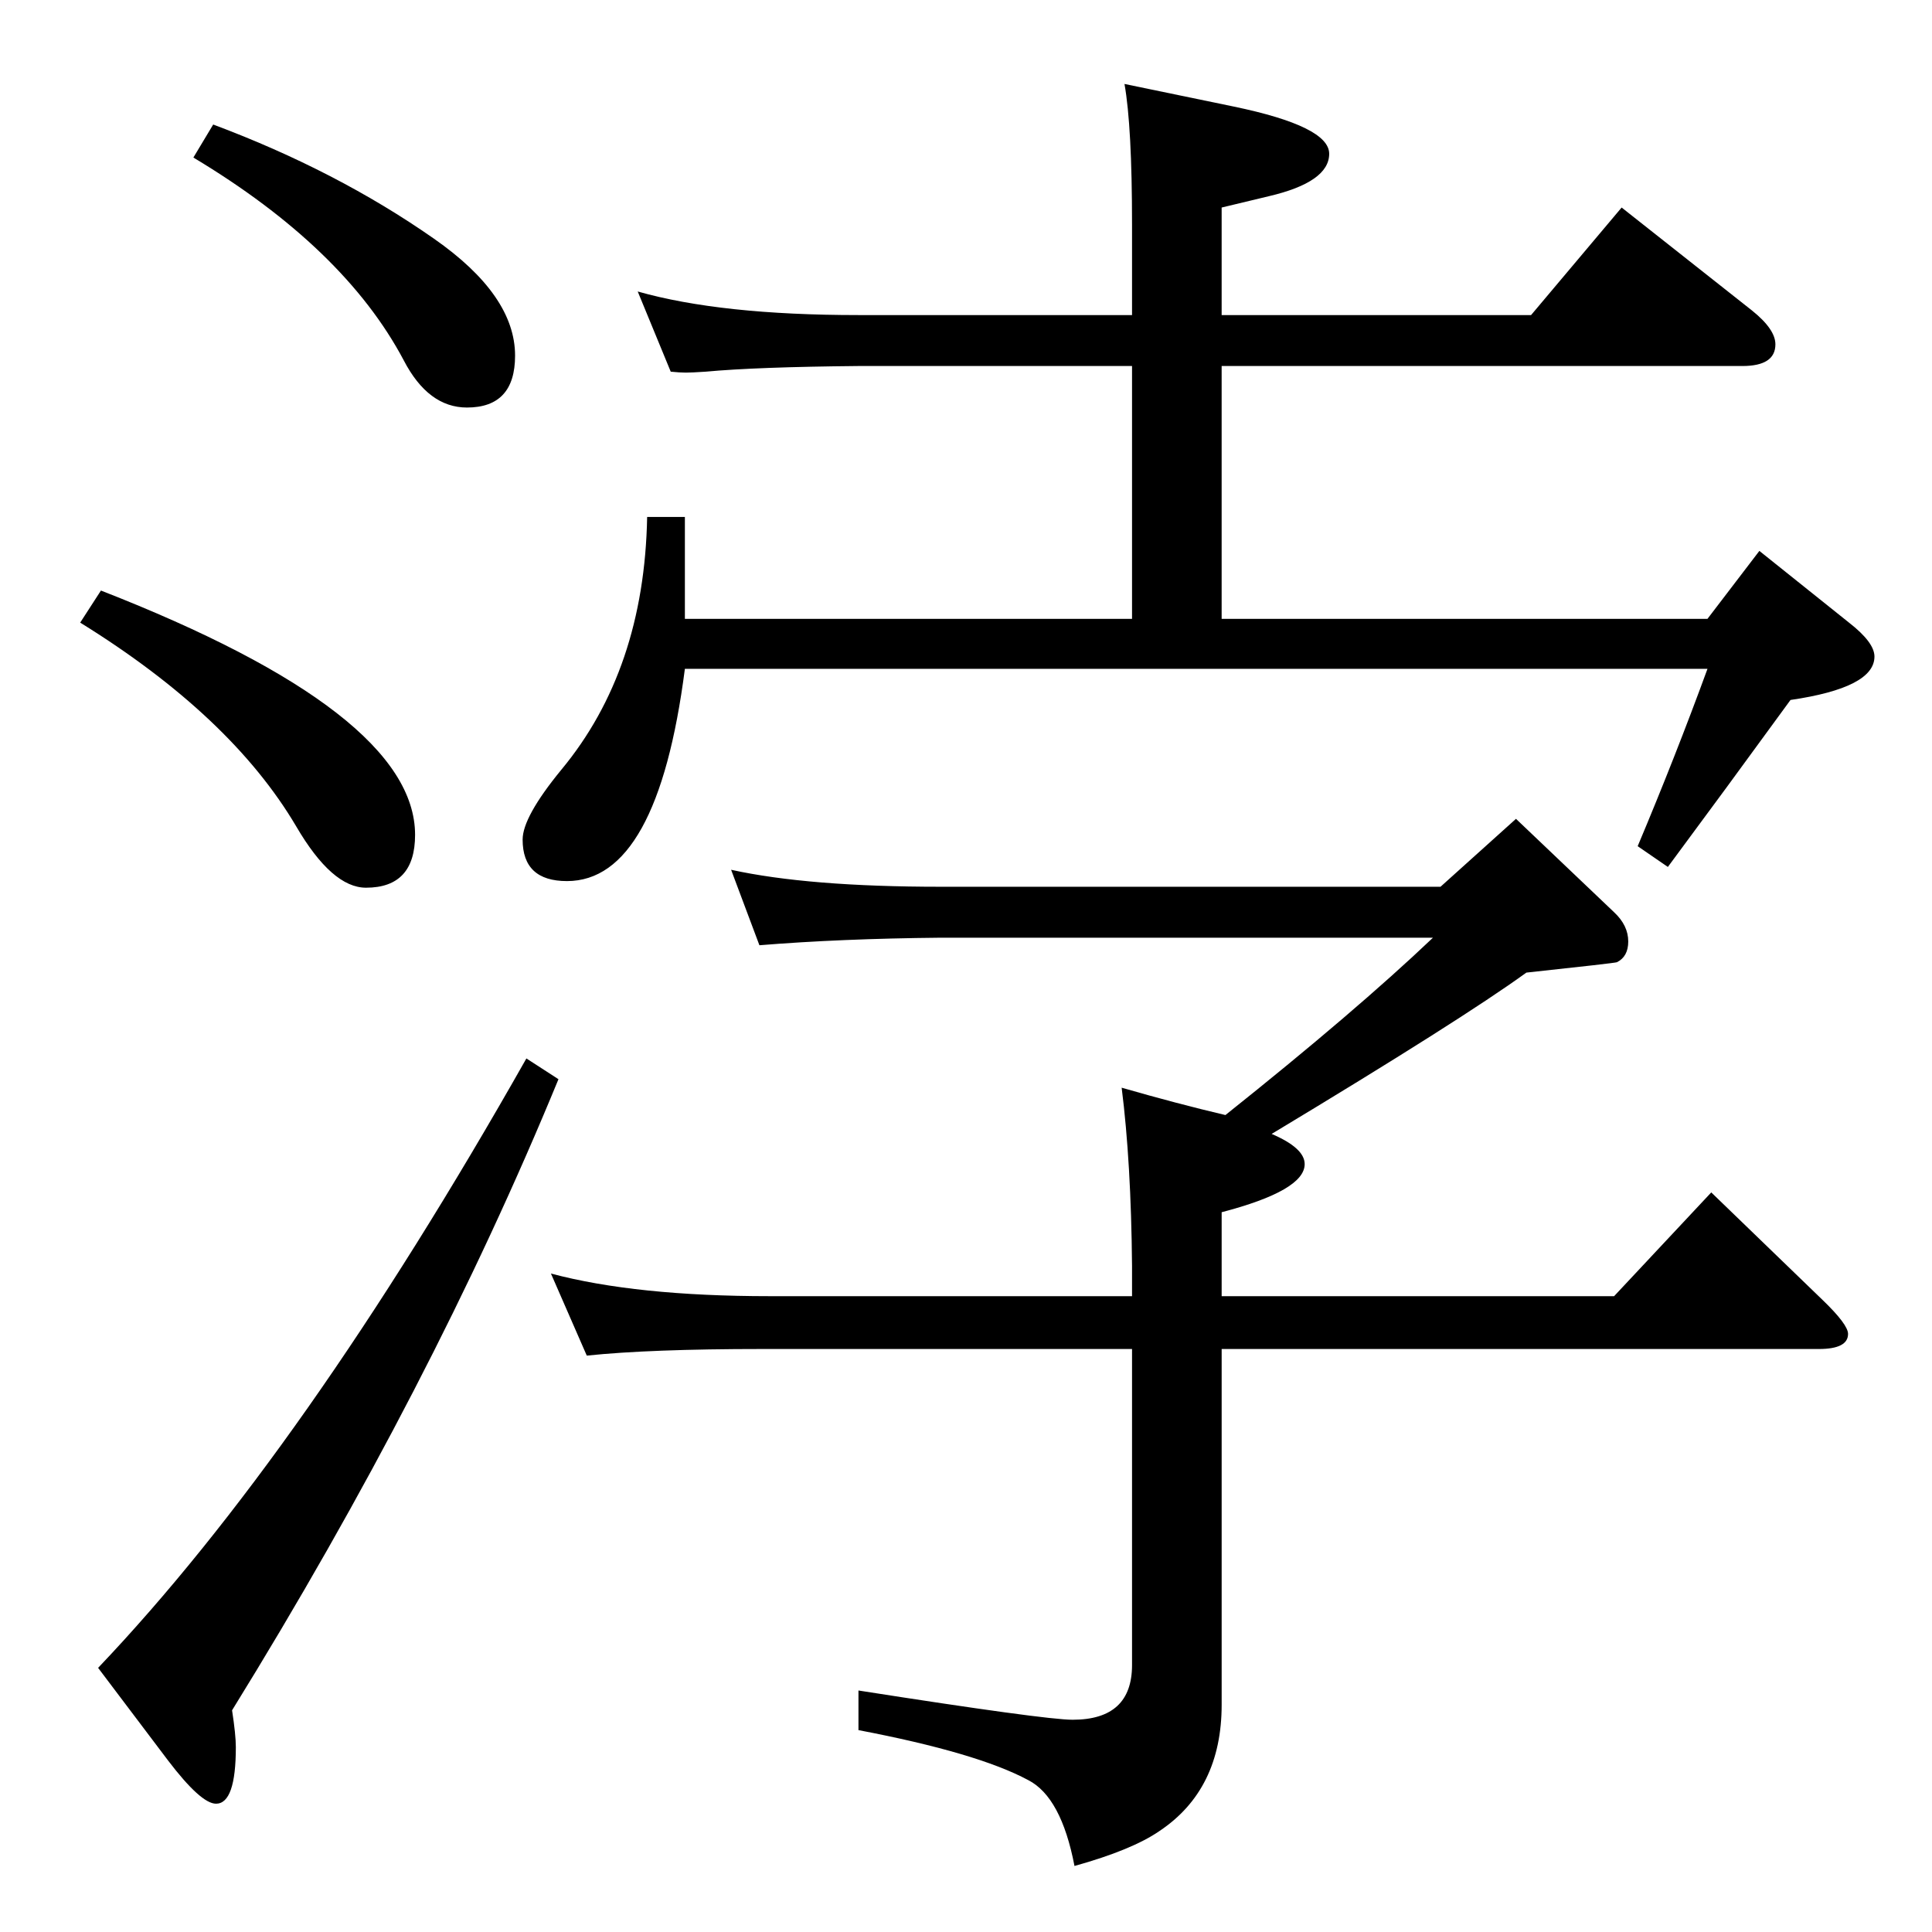 <?xml version="1.0" standalone="no"?>
<!DOCTYPE svg PUBLIC "-//W3C//DTD SVG 1.1//EN" "http://www.w3.org/Graphics/SVG/1.1/DTD/svg11.dtd" >
<svg xmlns="http://www.w3.org/2000/svg" xmlns:xlink="http://www.w3.org/1999/xlink" version="1.1" viewBox="0 -410 2048 2048">
  <g transform="matrix(1 0 0 -1 0 1638)">
   <path fill="currentColor"
d="M1139 70q-14 73 -49 91q-54 29 -180 53v42q198 -31 227 -31q63 0 63 58v335h-392q-119 0 -186 -7l-38 87q90 -24 232 -24h384v32q-1 110 -11 189q59 -17 110 -29q138 110 220 188h-522q-106 -1 -192 -8l-30 80q82 -18 222 -18h530l80 72l104 -99q15 -14 15 -31
q0 -16 -12 -22q-3 -1 -96 -11q-69 -50 -270 -171q35 -15 35 -32q0 -28 -88 -51v-89h416l103 110l118 -114q27 -26 27 -36q0 -16 -31 -16h-633v-377q0 -90 -66 -134q-29 -20 -90 -37zM1192 1959l116 -24q101 -21 101 -50q0 -30 -64 -45l-50 -12v-89v-25h328l96 114l138 -109
q25 -20 25 -36q0 -23 -35 -23h-552v-268h515l55 72l95 -76q27 -21 27 -36q0 -33 -89 -46l-68 -93l-62 -84l-32 22q40 95 74 188h-1084q-29 -225 -125 -225q-47 0 -47 44q0 24 41 74q88 106 91 268h40v-108h474v268h-290q-108 -1 -162 -6q-15 -1 -21 -1t-16 1l-35 85
q88 -25 234 -25h290v96q0 104 -8 149zM226 1916q131 -49 234 -121q86 -60 86 -124q0 -55 -51 -55q-41 0 -67 50q-63 119 -223 215zM107 1422q333 -130 333 -259q0 -56 -52 -56q-36 0 -74 65q-69 117 -229 216zM558 926l34 -22q-134 -326 -346 -669q4 -26 4 -39
q0 -60 -21 -60q-16 0 -51 46l-74 98q218 229 454 646z" />
  </g>

</svg>
